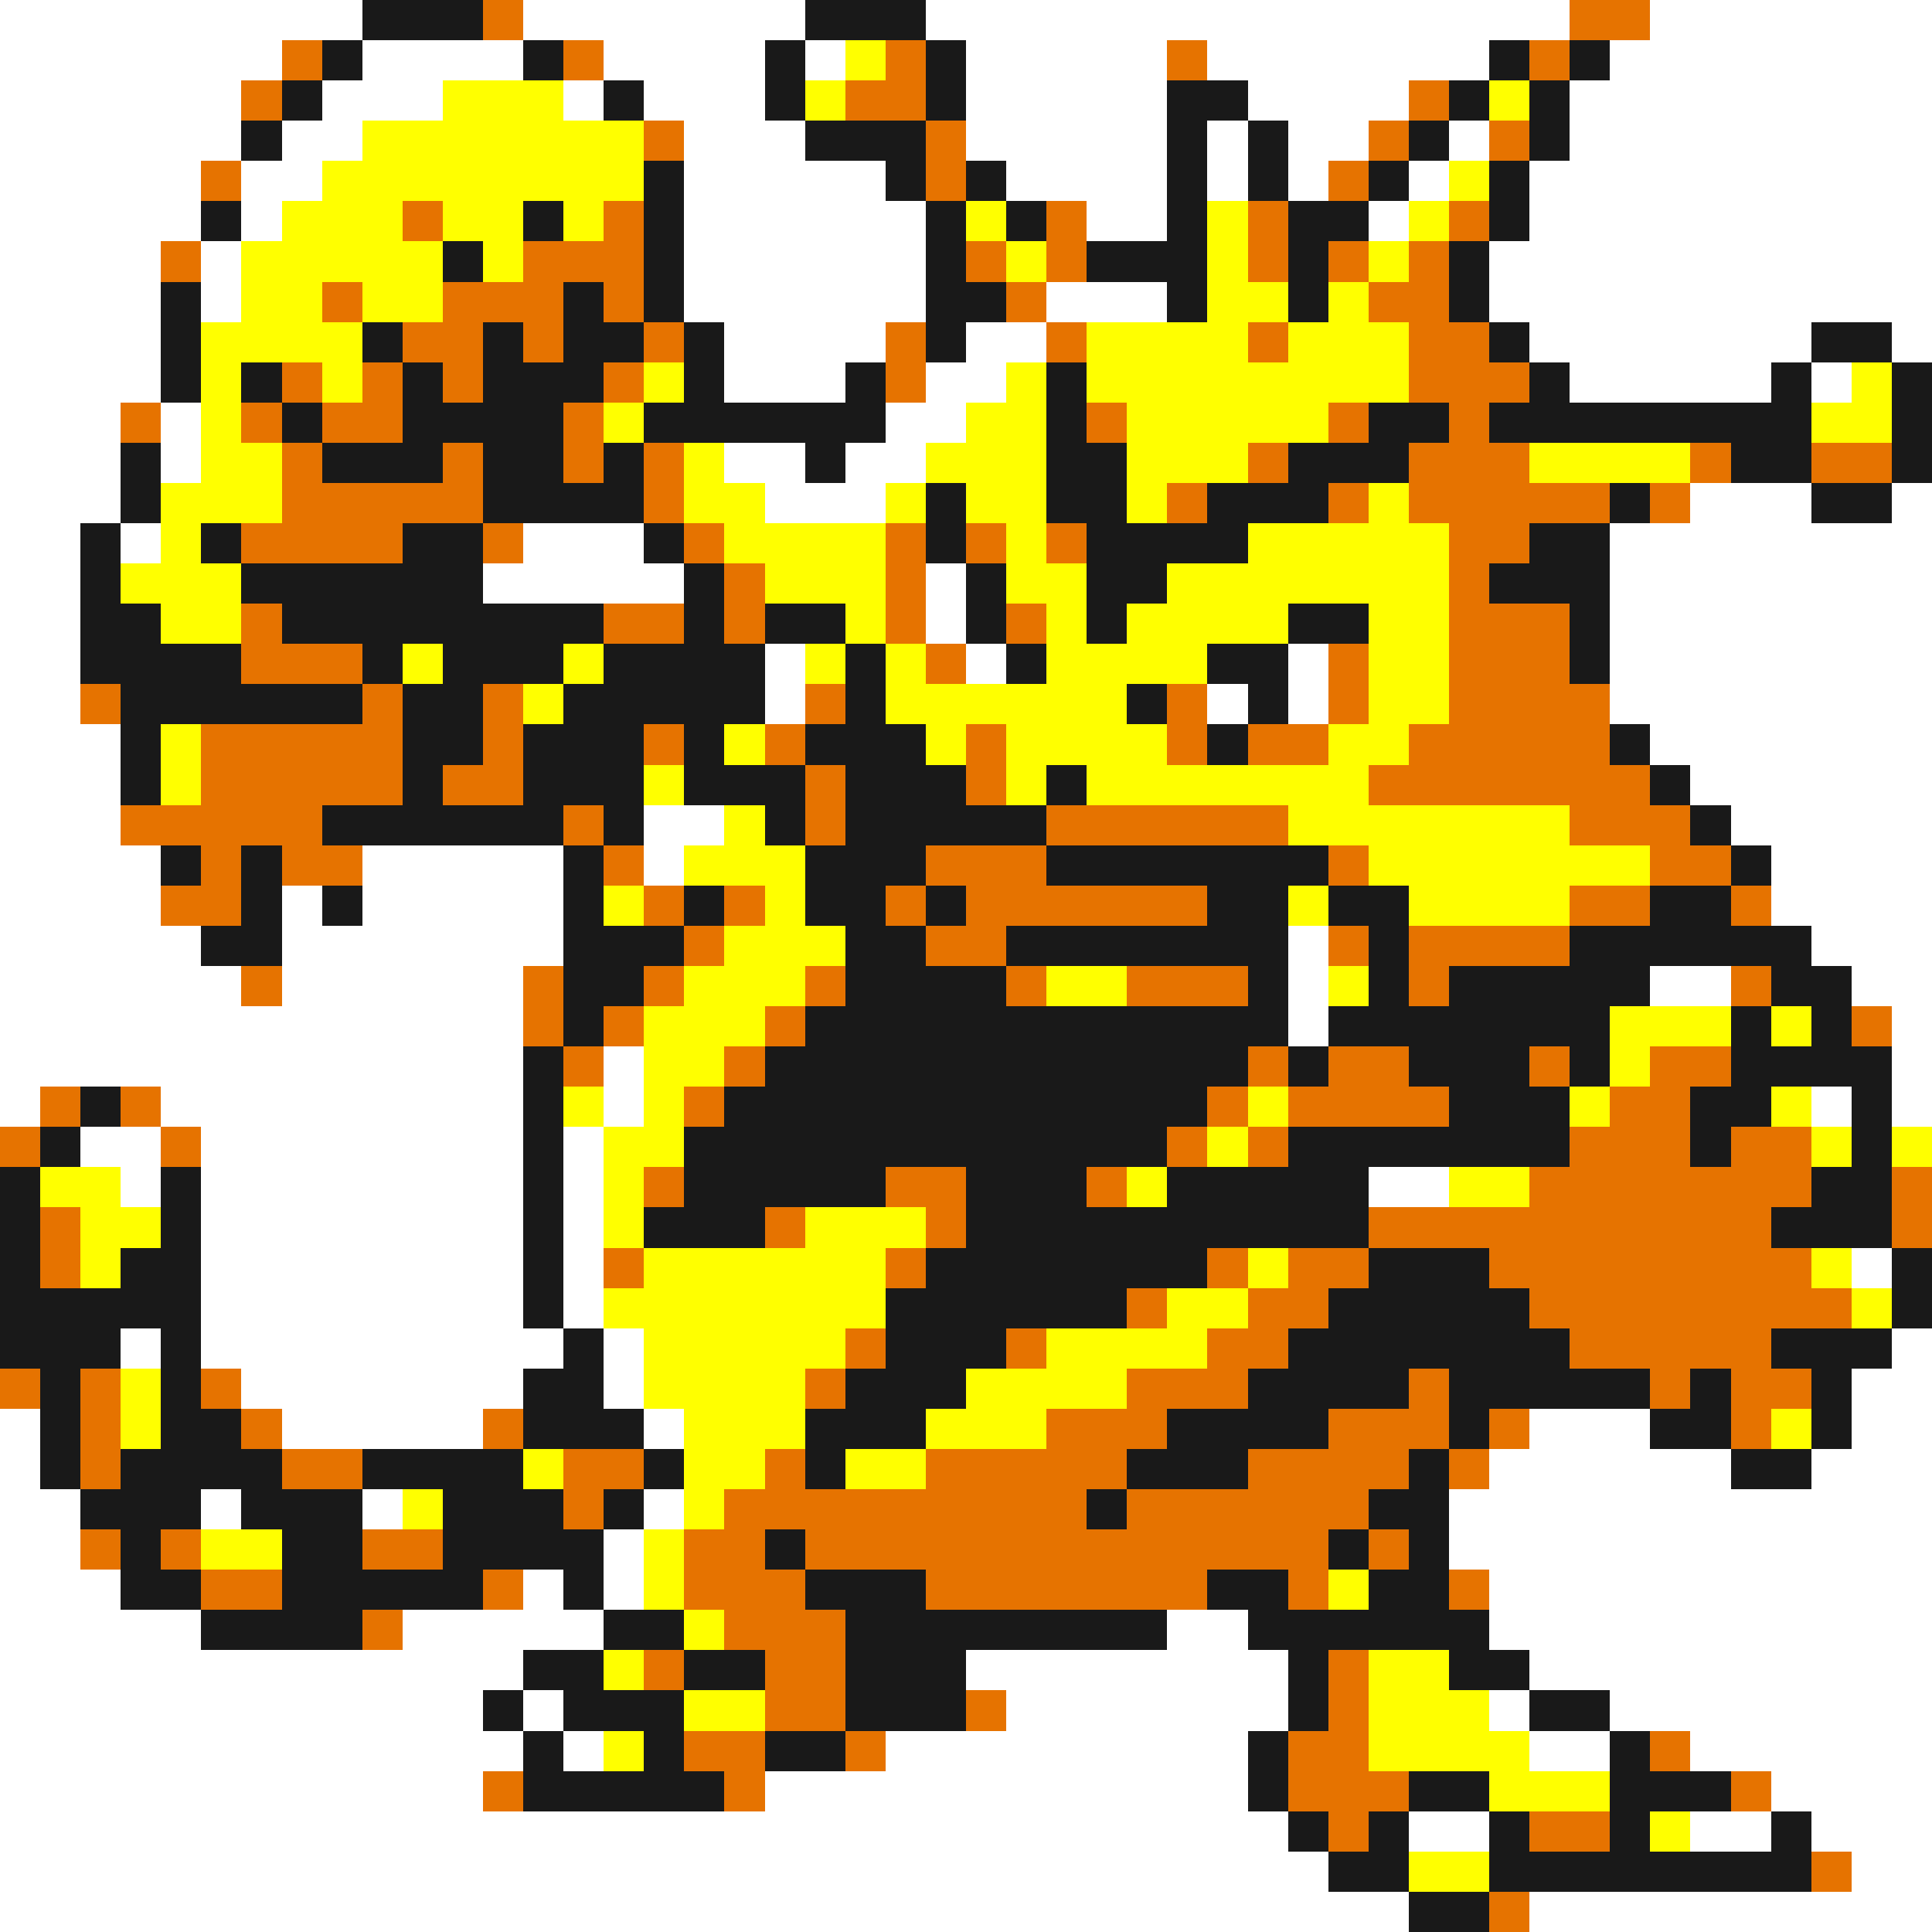 <svg xmlns="http://www.w3.org/2000/svg" viewBox="0 -0.5 48 48" shape-rendering="crispEdges">
<rect x="0" y="-0.5" width="48" height="48" fill="#333333" stroke="none"/>
<path stroke="#ffffff" d="M0 0h9M13 0h7M23 0h16M41 0h7M0 1h7M9 1h4M15 1h4M20 1h1M24 1h5M30 1h7M40 1h8M0 2h6M8 2h3M14 2h1M16 2h3M24 2h5M31 2h4M39 2h9M0 3h6M7 3h2M17 3h3M24 3h5M30 3h1M32 3h2M36 3h1M39 3h9M0 4h5M6 4h2M17 4h5M25 4h4M30 4h1M32 4h1M35 4h1M38 4h10M0 5h5M6 5h1M17 5h6M27 5h2M34 5h1M38 5h10M0 6h4M5 6h1M17 6h6M37 6h11M0 7h4M5 7h1M17 7h6M26 7h3M37 7h11M0 8h4M18 8h4M24 8h2M38 8h7M47 8h1M0 9h4M18 9h3M23 9h2M39 9h5M45 9h1M0 10h3M4 10h1M22 10h2M0 11h3M4 11h1M18 11h2M21 11h2M0 12h3M19 12h3M42 12h3M47 12h1M0 13h2M3 13h1M13 13h3M40 13h8M0 14h2M12 14h5M23 14h1M40 14h8M0 15h2M23 15h1M40 15h8M0 16h2M19 16h1M24 16h1M32 16h1M40 16h8M0 17h2M19 17h1M30 17h1M32 17h1M40 17h8M0 18h3M41 18h7M0 19h3M42 19h6M0 20h3M16 20h2M43 20h5M0 21h4M9 21h5M16 21h1M44 21h4M0 22h4M7 22h1M9 22h5M44 22h4M0 23h5M7 23h7M32 23h1M45 23h3M0 24h6M7 24h6M32 24h1M41 24h2M46 24h2M0 25h13M32 25h1M47 25h1M0 26h13M15 26h1M47 26h1M0 27h1M4 27h9M15 27h1M45 27h1M47 27h1M2 28h2M5 28h8M14 28h1M3 29h1M5 29h8M14 29h1M34 29h2M5 30h8M14 30h1M5 31h8M14 31h1M46 31h1M5 32h8M14 32h1M3 33h1M5 33h9M15 33h1M47 33h1M6 34h7M15 34h1M46 34h2M0 35h1M7 35h5M16 35h1M38 35h3M46 35h2M0 36h1M37 36h6M45 36h3M0 37h2M5 37h1M9 37h1M16 37h1M36 37h12M0 38h2M15 38h1M36 38h12M0 39h3M13 39h1M15 39h1M37 39h11M0 40h5M10 40h5M29 40h2M37 40h11M0 41h13M24 41h8M38 41h10M0 42h12M13 42h1M25 42h7M37 42h1M40 42h8M0 43h13M14 43h1M22 43h9M38 43h2M42 43h6M0 44h12M19 44h12M44 44h4M0 45h32M35 45h2M42 45h2M45 45h3M0 46h33M46 46h2M0 47h35M38 47h10" />
<path stroke="#191919" d="M9 0h3M20 0h3M8 1h1M13 1h1M19 1h1M23 1h1M37 1h1M39 1h1M7 2h1M15 2h1M19 2h1M23 2h1M29 2h2M36 2h1M38 2h1M6 3h1M20 3h3M29 3h1M31 3h1M35 3h1M38 3h1M16 4h1M22 4h1M24 4h1M29 4h1M31 4h1M34 4h1M37 4h1M5 5h1M13 5h1M16 5h1M23 5h1M25 5h1M29 5h1M32 5h2M37 5h1M11 6h1M16 6h1M23 6h1M27 6h3M32 6h1M36 6h1M4 7h1M14 7h1M16 7h1M23 7h2M29 7h1M32 7h1M36 7h1M4 8h1M9 8h1M12 8h1M14 8h2M17 8h1M23 8h1M37 8h1M45 8h2M4 9h1M6 9h1M10 9h1M12 9h3M17 9h1M21 9h1M26 9h1M38 9h1M44 9h1M47 9h1M7 10h1M10 10h4M16 10h6M26 10h1M34 10h2M37 10h8M47 10h1M3 11h1M8 11h3M12 11h2M15 11h1M20 11h1M26 11h2M32 11h3M43 11h2M47 11h1M3 12h1M12 12h4M23 12h1M26 12h2M30 12h3M40 12h1M45 12h2M2 13h1M5 13h1M10 13h2M16 13h1M23 13h1M27 13h4M38 13h2M2 14h1M6 14h6M17 14h1M24 14h1M27 14h2M37 14h3M2 15h2M7 15h8M17 15h1M19 15h2M24 15h1M27 15h1M32 15h2M39 15h1M2 16h4M9 16h1M11 16h3M15 16h4M21 16h1M25 16h1M30 16h2M39 16h1M3 17h6M10 17h2M14 17h5M21 17h1M28 17h1M31 17h1M3 18h1M10 18h2M13 18h3M17 18h1M20 18h3M30 18h1M40 18h1M3 19h1M10 19h1M13 19h3M17 19h3M21 19h3M26 19h1M41 19h1M8 20h6M15 20h1M19 20h1M21 20h5M42 20h1M4 21h1M6 21h1M14 21h1M20 21h3M26 21h7M43 21h1M6 22h1M8 22h1M14 22h1M17 22h1M20 22h2M23 22h1M30 22h2M33 22h2M41 22h2M5 23h2M14 23h3M21 23h2M25 23h7M34 23h1M39 23h6M14 24h2M21 24h4M31 24h1M34 24h1M36 24h5M44 24h2M14 25h1M20 25h12M33 25h7M43 25h1M45 25h1M13 26h1M19 26h12M32 26h1M35 26h3M39 26h1M43 26h4M2 27h1M13 27h1M18 27h12M36 27h3M42 27h2M46 27h1M1 28h1M13 28h1M17 28h12M32 28h7M42 28h1M46 28h1M0 29h1M4 29h1M13 29h1M17 29h5M24 29h3M29 29h5M45 29h2M0 30h1M4 30h1M13 30h1M16 30h3M24 30h10M44 30h3M0 31h1M3 31h2M13 31h1M23 31h7M34 31h3M47 31h1M0 32h5M13 32h1M22 32h6M33 32h5M47 32h1M0 33h3M4 33h1M14 33h1M22 33h3M32 33h7M44 33h3M1 34h1M4 34h1M13 34h2M21 34h3M31 34h4M36 34h5M42 34h1M45 34h1M1 35h1M4 35h2M13 35h3M20 35h3M29 35h4M36 35h1M41 35h2M45 35h1M1 36h1M3 36h4M9 36h4M16 36h1M20 36h1M28 36h3M35 36h1M43 36h2M2 37h3M6 37h3M11 37h3M15 37h1M27 37h1M34 37h2M3 38h1M7 38h2M11 38h4M19 38h1M33 38h1M35 38h1M3 39h2M7 39h5M14 39h1M20 39h3M30 39h2M34 39h2M5 40h4M15 40h2M21 40h8M31 40h6M13 41h2M17 41h2M21 41h3M32 41h1M36 41h2M12 42h1M14 42h3M21 42h3M32 42h1M38 42h2M13 43h1M16 43h1M19 43h2M31 43h1M40 43h1M13 44h5M31 44h1M35 44h2M40 44h3M32 45h1M34 45h1M37 45h1M40 45h1M44 45h1M33 46h2M37 46h8M35 47h2" />
<path stroke="#e67300" d="M12 0h1M39 0h2M7 1h1M14 1h1M22 1h1M29 1h1M38 1h1M6 2h1M21 2h2M35 2h1M16 3h1M23 3h1M34 3h1M37 3h1M5 4h1M23 4h1M33 4h1M10 5h1M15 5h1M26 5h1M31 5h1M36 5h1M4 6h1M13 6h3M24 6h1M26 6h1M31 6h1M33 6h1M35 6h1M8 7h1M11 7h3M15 7h1M25 7h1M34 7h2M10 8h2M13 8h1M16 8h1M22 8h1M26 8h1M31 8h1M35 8h2M7 9h1M9 9h1M11 9h1M15 9h1M22 9h1M35 9h3M3 10h1M6 10h1M8 10h2M14 10h1M27 10h1M33 10h1M36 10h1M7 11h1M11 11h1M14 11h1M16 11h1M31 11h1M35 11h3M42 11h1M45 11h2M7 12h5M16 12h1M29 12h1M33 12h1M35 12h5M41 12h1M6 13h4M12 13h1M17 13h1M22 13h1M24 13h1M26 13h1M36 13h2M18 14h1M22 14h1M36 14h1M6 15h1M15 15h2M18 15h1M22 15h1M25 15h1M36 15h3M6 16h3M23 16h1M33 16h1M36 16h3M2 17h1M9 17h1M12 17h1M20 17h1M29 17h1M33 17h1M36 17h4M5 18h5M12 18h1M16 18h1M19 18h1M24 18h1M29 18h1M31 18h2M35 18h5M5 19h5M11 19h2M20 19h1M24 19h1M34 19h7M3 20h5M14 20h1M20 20h1M26 20h6M39 20h3M5 21h1M7 21h2M15 21h1M23 21h3M33 21h1M41 21h2M4 22h2M16 22h1M18 22h1M22 22h1M24 22h6M39 22h2M43 22h1M17 23h1M23 23h2M33 23h1M35 23h4M6 24h1M13 24h1M16 24h1M20 24h1M25 24h1M28 24h3M35 24h1M43 24h1M13 25h1M15 25h1M19 25h1M46 25h1M14 26h1M18 26h1M31 26h1M33 26h2M38 26h1M41 26h2M1 27h1M3 27h1M17 27h1M30 27h1M32 27h4M40 27h2M0 28h1M4 28h1M29 28h1M31 28h1M39 28h3M43 28h2M16 29h1M22 29h2M27 29h1M38 29h7M47 29h1M1 30h1M19 30h1M23 30h1M34 30h10M47 30h1M1 31h1M15 31h1M22 31h1M30 31h1M32 31h2M37 31h8M28 32h1M31 32h2M38 32h8M21 33h1M25 33h1M30 33h2M39 33h5M0 34h1M2 34h1M5 34h1M20 34h1M28 34h3M35 34h1M41 34h1M43 34h2M2 35h1M6 35h1M12 35h1M26 35h3M33 35h3M37 35h1M43 35h1M2 36h1M7 36h2M14 36h2M19 36h1M23 36h5M31 36h4M36 36h1M14 37h1M18 37h9M28 37h6M2 38h1M4 38h1M9 38h2M17 38h2M20 38h13M34 38h1M5 39h2M12 39h1M17 39h3M23 39h7M32 39h1M36 39h1M9 40h1M18 40h3M16 41h1M19 41h2M33 41h1M19 42h2M24 42h1M33 42h1M17 43h2M21 43h1M32 43h2M41 43h1M12 44h1M18 44h1M32 44h3M43 44h1M33 45h1M38 45h2M45 46h1M37 47h1" />
<path stroke="#ffff00" d="M21 1h1M11 2h3M20 2h1M37 2h1M9 3h7M8 4h8M36 4h1M7 5h3M11 5h2M14 5h1M24 5h1M30 5h1M35 5h1M6 6h5M12 6h1M25 6h1M30 6h1M34 6h1M6 7h2M9 7h2M30 7h2M33 7h1M5 8h4M27 8h4M32 8h3M5 9h1M8 9h1M16 9h1M25 9h1M27 9h8M46 9h1M5 10h1M15 10h1M24 10h2M28 10h5M45 10h2M5 11h2M17 11h1M23 11h3M28 11h3M38 11h4M4 12h3M17 12h2M22 12h1M24 12h2M28 12h1M34 12h1M4 13h1M18 13h4M25 13h1M31 13h5M3 14h3M19 14h3M25 14h2M29 14h7M4 15h2M21 15h1M26 15h1M28 15h4M34 15h2M10 16h1M14 16h1M20 16h1M22 16h1M26 16h4M34 16h2M13 17h1M22 17h6M34 17h2M4 18h1M18 18h1M23 18h1M25 18h4M33 18h2M4 19h1M16 19h1M25 19h1M27 19h7M18 20h1M32 20h7M17 21h3M34 21h7M15 22h1M19 22h1M32 22h1M35 22h4M18 23h3M17 24h3M26 24h2M33 24h1M16 25h3M40 25h3M44 25h1M16 26h2M40 26h1M14 27h1M16 27h1M31 27h1M39 27h1M44 27h1M15 28h2M30 28h1M45 28h1M47 28h1M1 29h2M15 29h1M28 29h1M36 29h2M2 30h2M15 30h1M20 30h3M2 31h1M16 31h6M31 31h1M45 31h1M15 32h7M29 32h2M46 32h1M16 33h5M26 33h4M3 34h1M16 34h4M24 34h4M3 35h1M17 35h3M23 35h3M44 35h1M13 36h1M17 36h2M21 36h2M10 37h1M17 37h1M5 38h2M16 38h1M16 39h1M33 39h1M17 40h1M15 41h1M34 41h2M17 42h2M34 42h3M15 43h1M34 43h4M37 44h3M41 45h1M35 46h2" />
</svg>